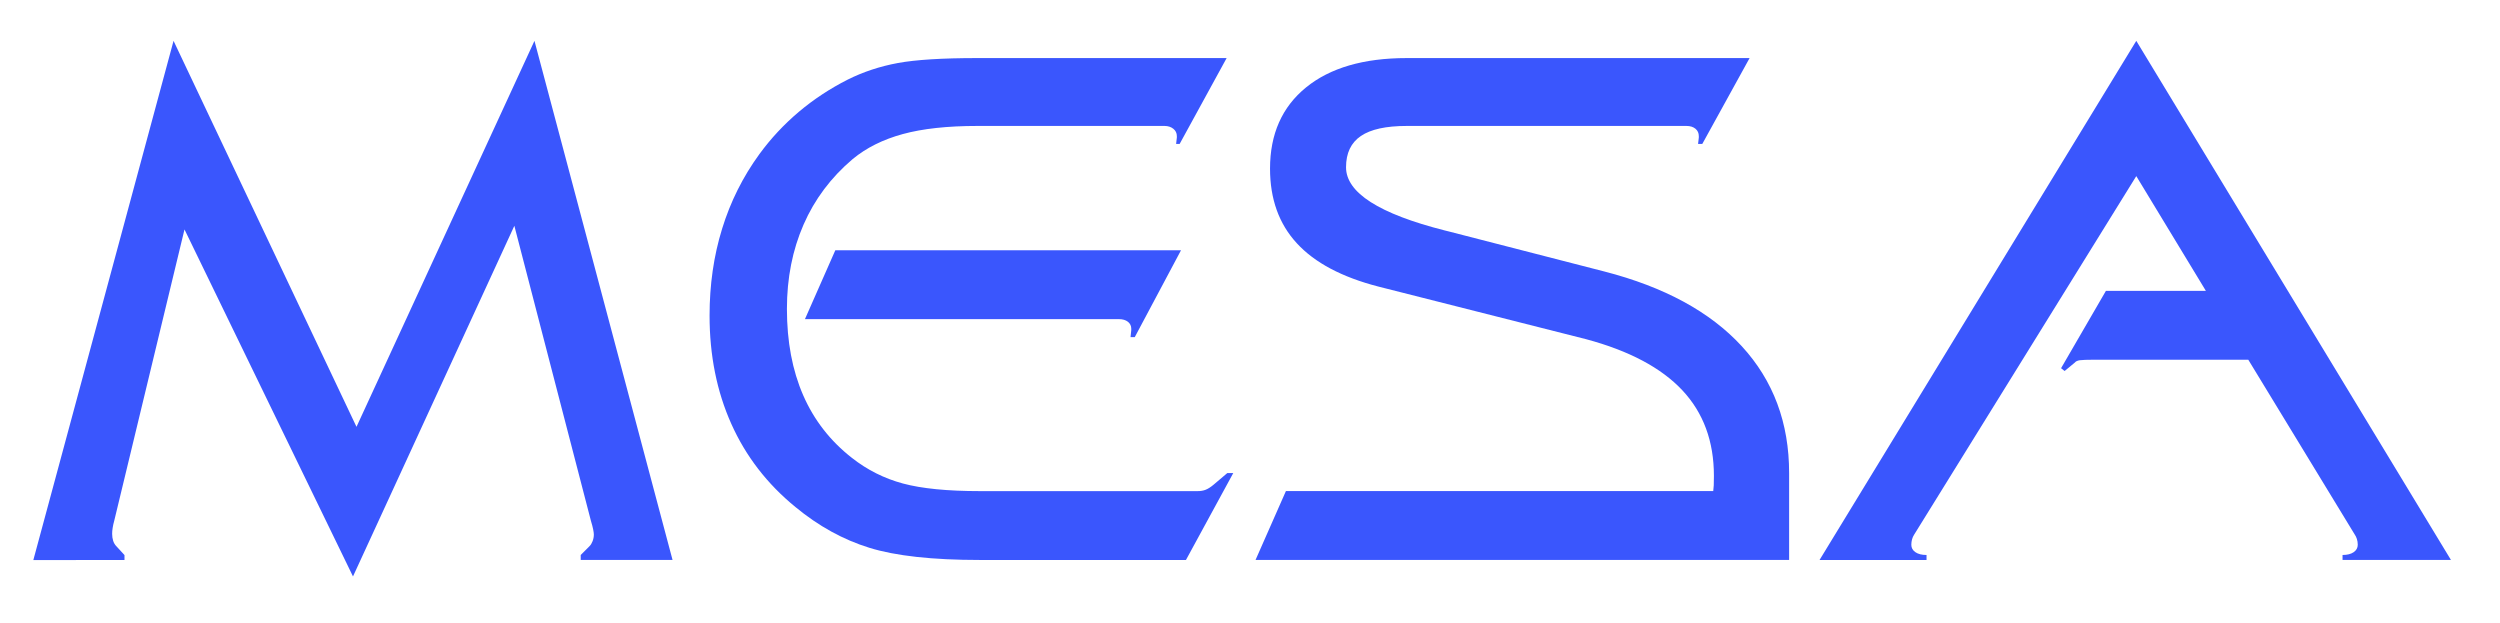 <?xml version="1.0" encoding="UTF-8"?>
<svg id="Layer_1" xmlns="http://www.w3.org/2000/svg" viewBox="0 0 479.97 119.57">
  <defs>
    <style>
      .cls-1 {
        fill: #3a56fd;
      }
    </style>
  </defs>
  <path class="cls-1" d="M68.44,81.95L102.61,7.84l26.51,99.66h-17.63v-.95l1.7-1.7c.23-.23.42-.54.58-.95.16-.41.24-.84.24-1.29,0-.23-.05-.57-.14-1.02-.09-.45-.23-.97-.41-1.56l-14.71-56.68-30.98,67.32L35.42,44.05l-13.49,55.93c-.14.5-.24.95-.3,1.36-.07.41-.1.79-.1,1.15,0,.5.07.95.2,1.36.14.41.34.75.61,1.02l1.56,1.7v.95H6.4L33.32,7.84l35.12,74.1Z"/>
  <path class="cls-1" d="M187.63,24.18c-5.74,0-10.51.52-14.31,1.56-3.8,1.04-7.01,2.64-9.63,4.81-4.16,3.53-7.3,7.72-9.42,12.58-2.12,4.86-3.19,10.25-3.19,16.17,0,6.28,1.04,11.81,3.12,16.58,2.08,4.77,5.2,8.78,9.36,12.03,2.94,2.31,6.2,3.95,9.8,4.92,3.59.97,8.53,1.46,14.81,1.46h41.76c.59,0,1.11-.09,1.56-.27s.95-.5,1.49-.95l2.64-2.24h1.15l-9.08,16.68h-39.53c-9.13,0-16.22-.78-21.25-2.34-5.04-1.56-9.77-4.17-14.2-7.83-5.42-4.43-9.53-9.75-12.31-15.97-2.78-6.21-4.17-13.14-4.17-20.78,0-5.92.8-11.48,2.41-16.68,1.6-5.2,3.99-9.97,7.15-14.31,2.21-3.03,4.75-5.74,7.59-8.14,2.85-2.4,5.97-4.45,9.36-6.17,2.98-1.49,6.19-2.55,9.63-3.19,3.43-.63,8.52-.95,15.26-.95h47.87l-9.02,16.48h-.68l.14-1.22v-.27c0-.59-.23-1.06-.68-1.42-.45-.36-1.02-.54-1.69-.54h-35.93ZM154.54,61.27l5.83-13.22h66.37l-8.88,16.68h-.81l.14-1.36v-.27c0-.54-.22-.98-.64-1.32-.43-.34-1.01-.51-1.73-.51h-60.27Z"/>
  <path class="cls-1" d="M278.21,44.45l29.76,7.66c11.57,2.98,20.38,7.77,26.44,14.37,6.06,6.6,9.08,14.71,9.08,24.34v16.68h-102.44l5.83-13.22h82.04c.04-.32.08-.68.1-1.09.02-.41.03-1.02.03-1.83,0-6.64-2.02-12.12-6.07-16.44-4.05-4.31-10.2-7.58-18.47-9.8l-39.87-10.1c-7.01-1.81-12.23-4.58-15.66-8.31-3.44-3.73-5.15-8.51-5.15-14.34,0-6.64,2.31-11.84,6.92-15.59,4.61-3.75,11.05-5.63,19.32-5.63h65.83l-9.08,16.48h-.81l.14-1.22v-.27c0-.59-.21-1.06-.64-1.42-.43-.36-1.01-.54-1.73-.54h-53.7c-3.98,0-6.92.64-8.81,1.93-1.9,1.29-2.85,3.29-2.85,6,0,4.88,6.33,8.93,18.98,12.14l.81.2Z"/>
  <path class="cls-1" d="M369.87,107.51h-20.54L410.14,7.84l60.41,99.66h-20.81v-.95c.9,0,1.62-.18,2.14-.54.52-.36.78-.84.78-1.42,0-.41-.06-.78-.17-1.12-.11-.34-.24-.6-.37-.78l-20.48-33.63h-29.56c-1.4,0-2.33.04-2.78.1-.45.07-.77.21-.95.44l-1.97,1.63-.68-.54,8.61-14.85h19.19l-13.36-22.03-42.64,68.82c-.18.27-.32.58-.41.91-.09.34-.14.69-.14,1.05,0,.59.26,1.06.78,1.42.52.36,1.23.54,2.14.54v.95Z"/>
</svg>